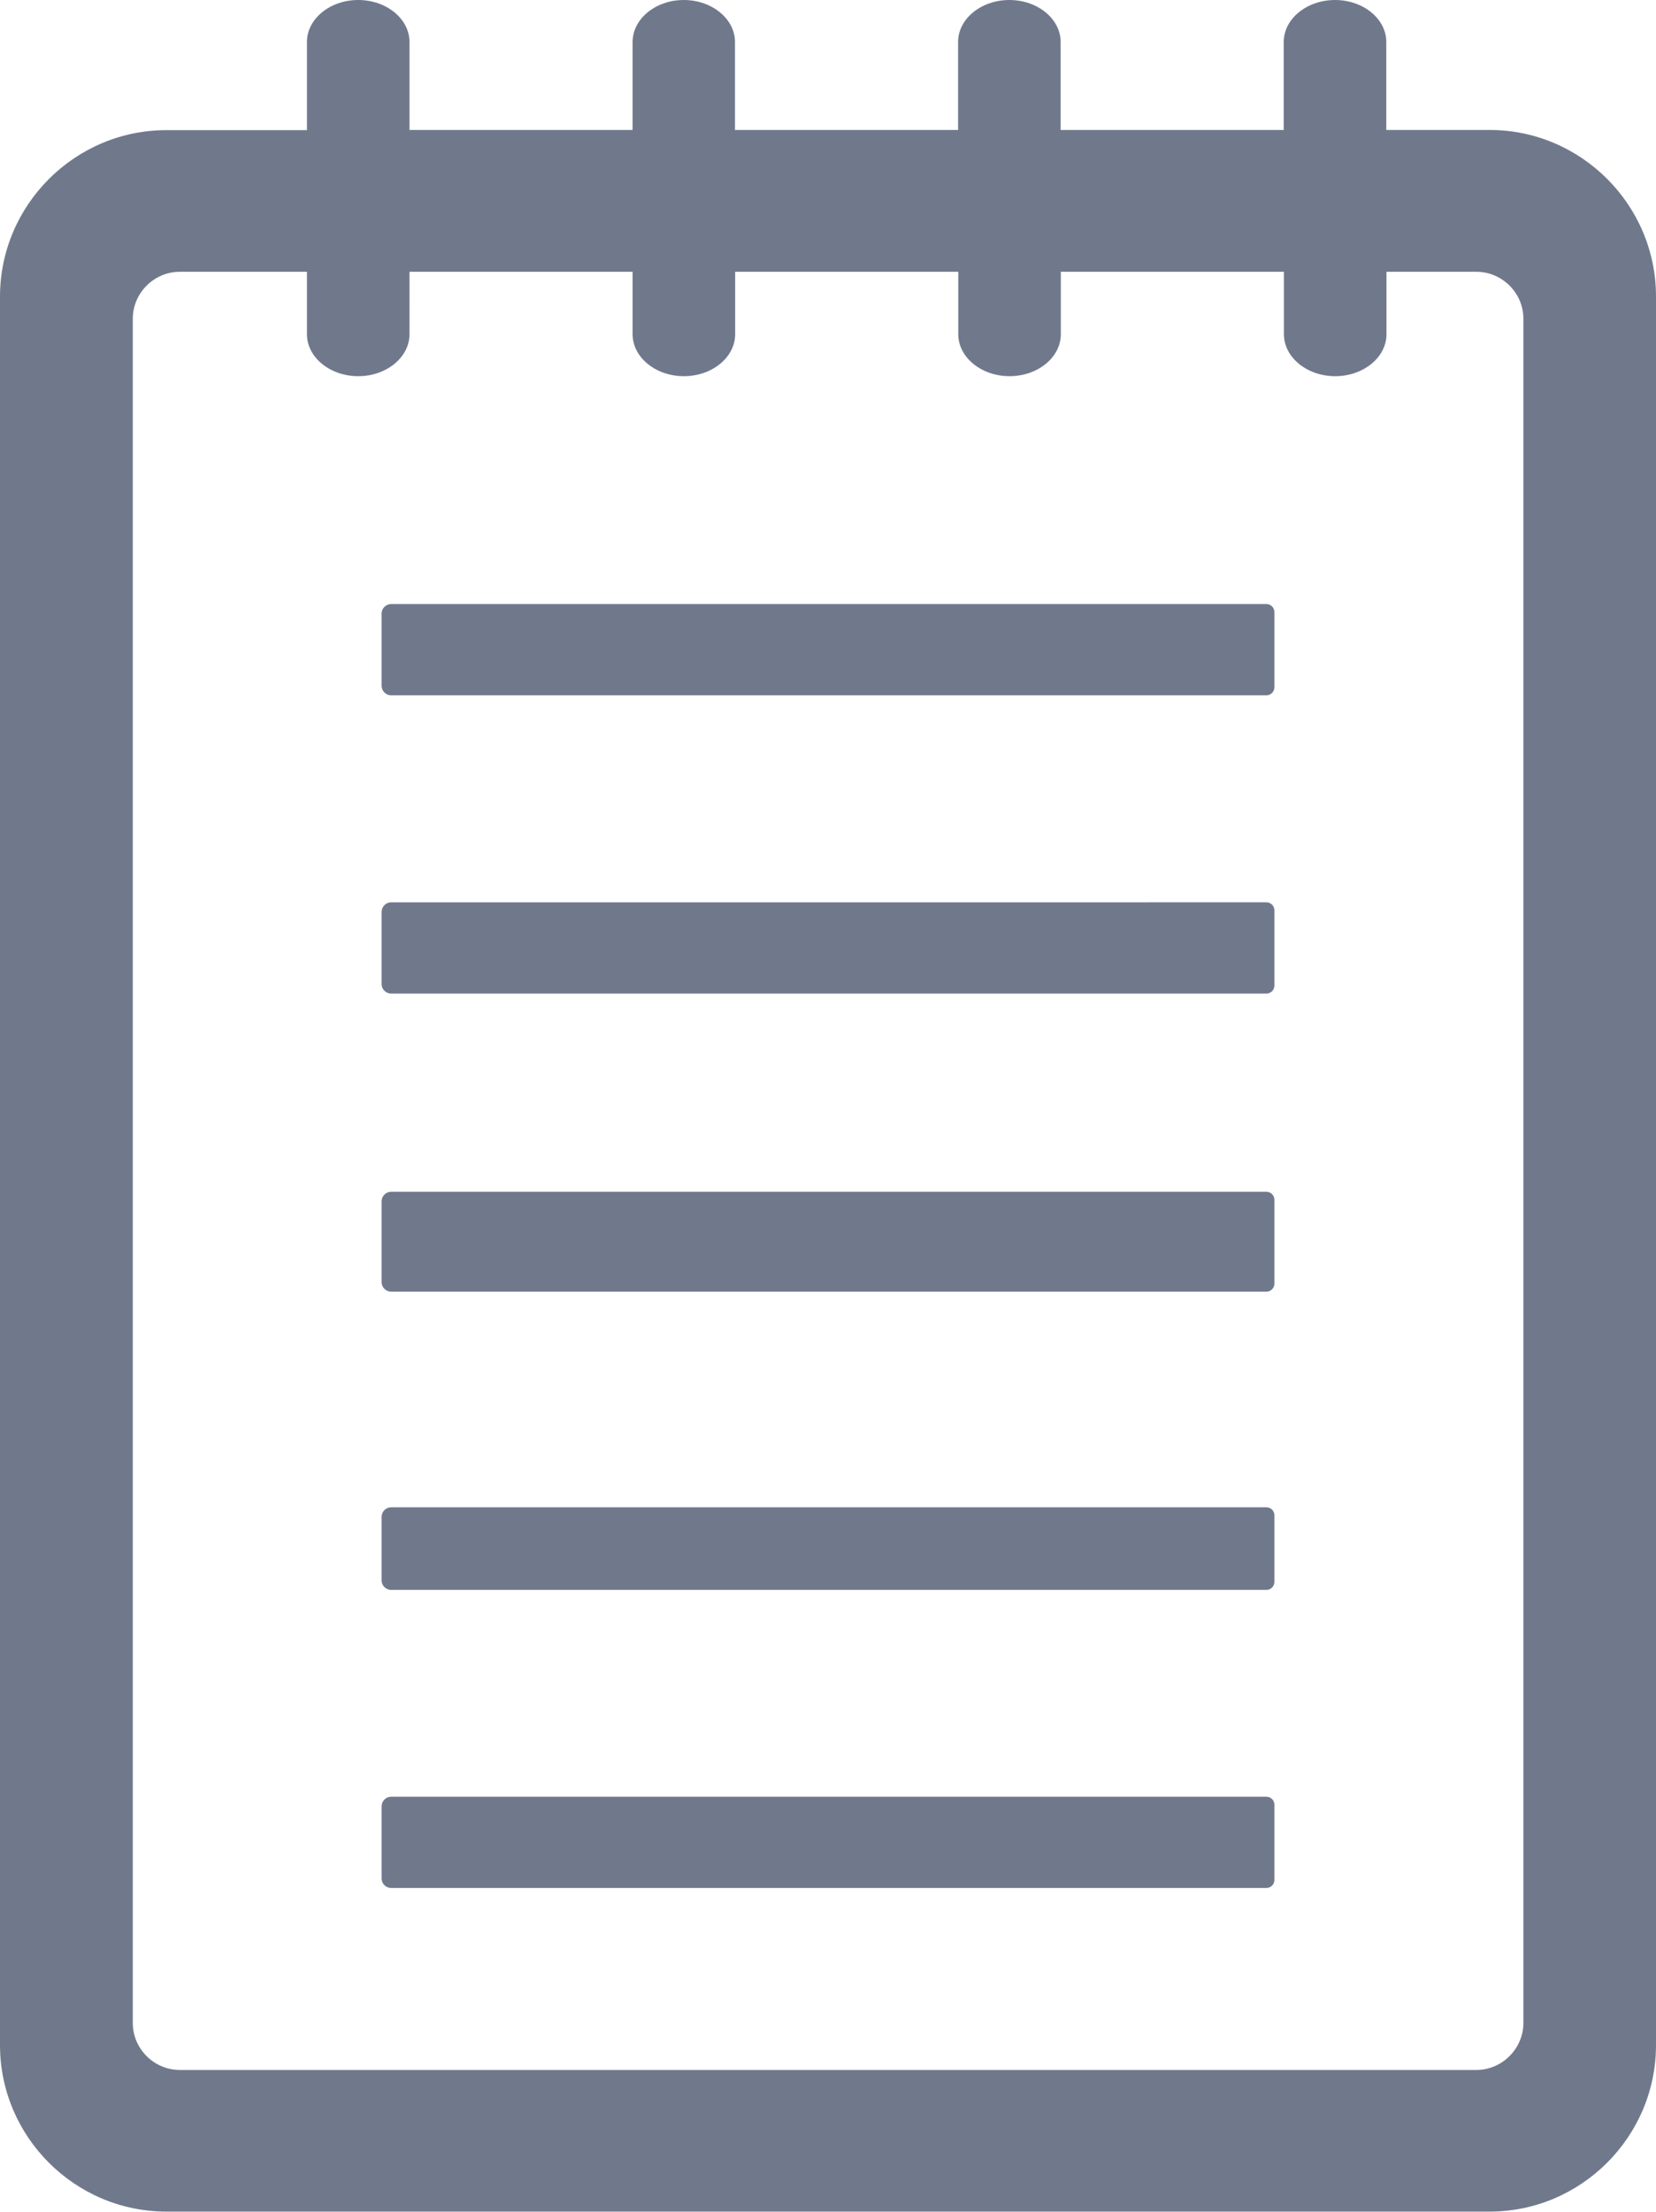 <?xml version="1.0" encoding="utf-8"?><svg version="1.1" id="Layer_1" xmlns="http://www.w3.org/2000/svg" xmlns:xlink="http://www.w3.org/1999/xlink" x="0px" y="0px" viewBox="0 0 92.04 122.88" style="enable-background:new 0 0 92.04 122.88" xml:space="preserve"><style type="text/css">.st0{fill-rule:evenodd;fill:#70798C;clip-rule:evenodd;}</style><g><path class="st0" d="M21.74,33.56h48.65c0.24,0,0.44,0.2,0.44,0.44c0,3.15,0,1.05,0,4.19c0,0.24-0.2,0.44-0.44,0.44H21.74 c-0.29,0-0.53-0.24-0.53-0.53c0-3.09,0-0.93,0-4.02C21.21,33.8,21.45,33.56,21.74,33.56L21.74,33.56z M9.25,7.23h7.81V2.33 c0-1.28,1.28-2.33,2.85-2.33h0c1.57,0,2.85,1.05,2.85,2.33v4.89h12.4V2.33C35.16,1.05,36.44,0,38,0h0c1.57,0,2.85,1.05,2.85,2.33 v4.89h12.4V2.33C53.25,1.05,54.53,0,56.1,0h0c1.57,0,2.85,1.05,2.85,2.33v4.89h12.4V2.33c0-1.28,1.28-2.33,2.85-2.33h0 c1.57,0,2.85,1.05,2.85,2.33v4.89h5.74c5.09,0,9.25,4.16,9.25,9.25v97.15c0,5.09-4.16,9.25-9.25,9.25H9.25 c-5.09,0-9.25-4.16-9.25-9.25V16.48C0,11.39,4.16,7.23,9.25,7.23L9.25,7.23z M9.99,15.1h7.07v3.47c0,1.28,1.28,2.33,2.85,2.33h0 c1.57,0,2.85-1.05,2.85-2.33V15.1h12.4v3.47c0,1.28,1.28,2.33,2.85,2.33h0c1.57,0,2.85-1.05,2.85-2.33V15.1h12.4v3.47 c0,1.28,1.28,2.33,2.85,2.33h0c1.57,0,2.85-1.05,2.85-2.33V15.1h12.4v3.47c0,1.28,1.28,2.33,2.85,2.33h0 c1.57,0,2.85-1.05,2.85-2.33V15.1h5c1.43,0,2.61,1.18,2.61,2.61v94.68c0,1.42-1.18,2.61-2.61,2.61H9.99 c-1.42,0-2.61-1.17-2.61-2.61V17.71C7.38,16.28,8.56,15.1,9.99,15.1L9.99,15.1z M21.74,104.89h48.65c0.24,0,0.44-0.2,0.44-0.44 c0-3.15,0-1.05,0-4.19c0-0.24-0.2-0.44-0.44-0.44H21.74c-0.29,0-0.53,0.24-0.53,0.53c0,2.73,0,1.29,0,4.02 C21.21,104.65,21.45,104.89,21.74,104.89L21.74,104.89z M21.74,88.33h48.65c0.24,0,0.44-0.2,0.44-0.44c0-3.15,0-0.57,0-3.71 c0-0.24-0.2-0.44-0.44-0.44H21.74c-0.29,0-0.53,0.24-0.53,0.53c0,3.09,0,0.45,0,3.54C21.21,88.09,21.45,88.33,21.74,88.33 L21.74,88.33z M21.74,71.76h48.65c0.24,0,0.44-0.2,0.44-0.44c0-3.15,0-1.53,0-4.67c0-0.24-0.2-0.44-0.44-0.44H21.74 c-0.29,0-0.53,0.24-0.53,0.53c0,3.09,0,1.41,0,4.5C21.21,71.52,21.45,71.76,21.74,71.76L21.74,71.76z M21.74,55.2h48.65 c0.24,0,0.44-0.2,0.44-0.44c0-3.15,0-1.05,0-4.19c0-0.24-0.2-0.44-0.44-0.44H21.74c-0.29,0-0.53,0.24-0.53,0.53 c0,3.09,0,0.93,0,4.02C21.21,54.96,21.45,55.2,21.74,55.2L21.74,55.2z"/></g></svg>
